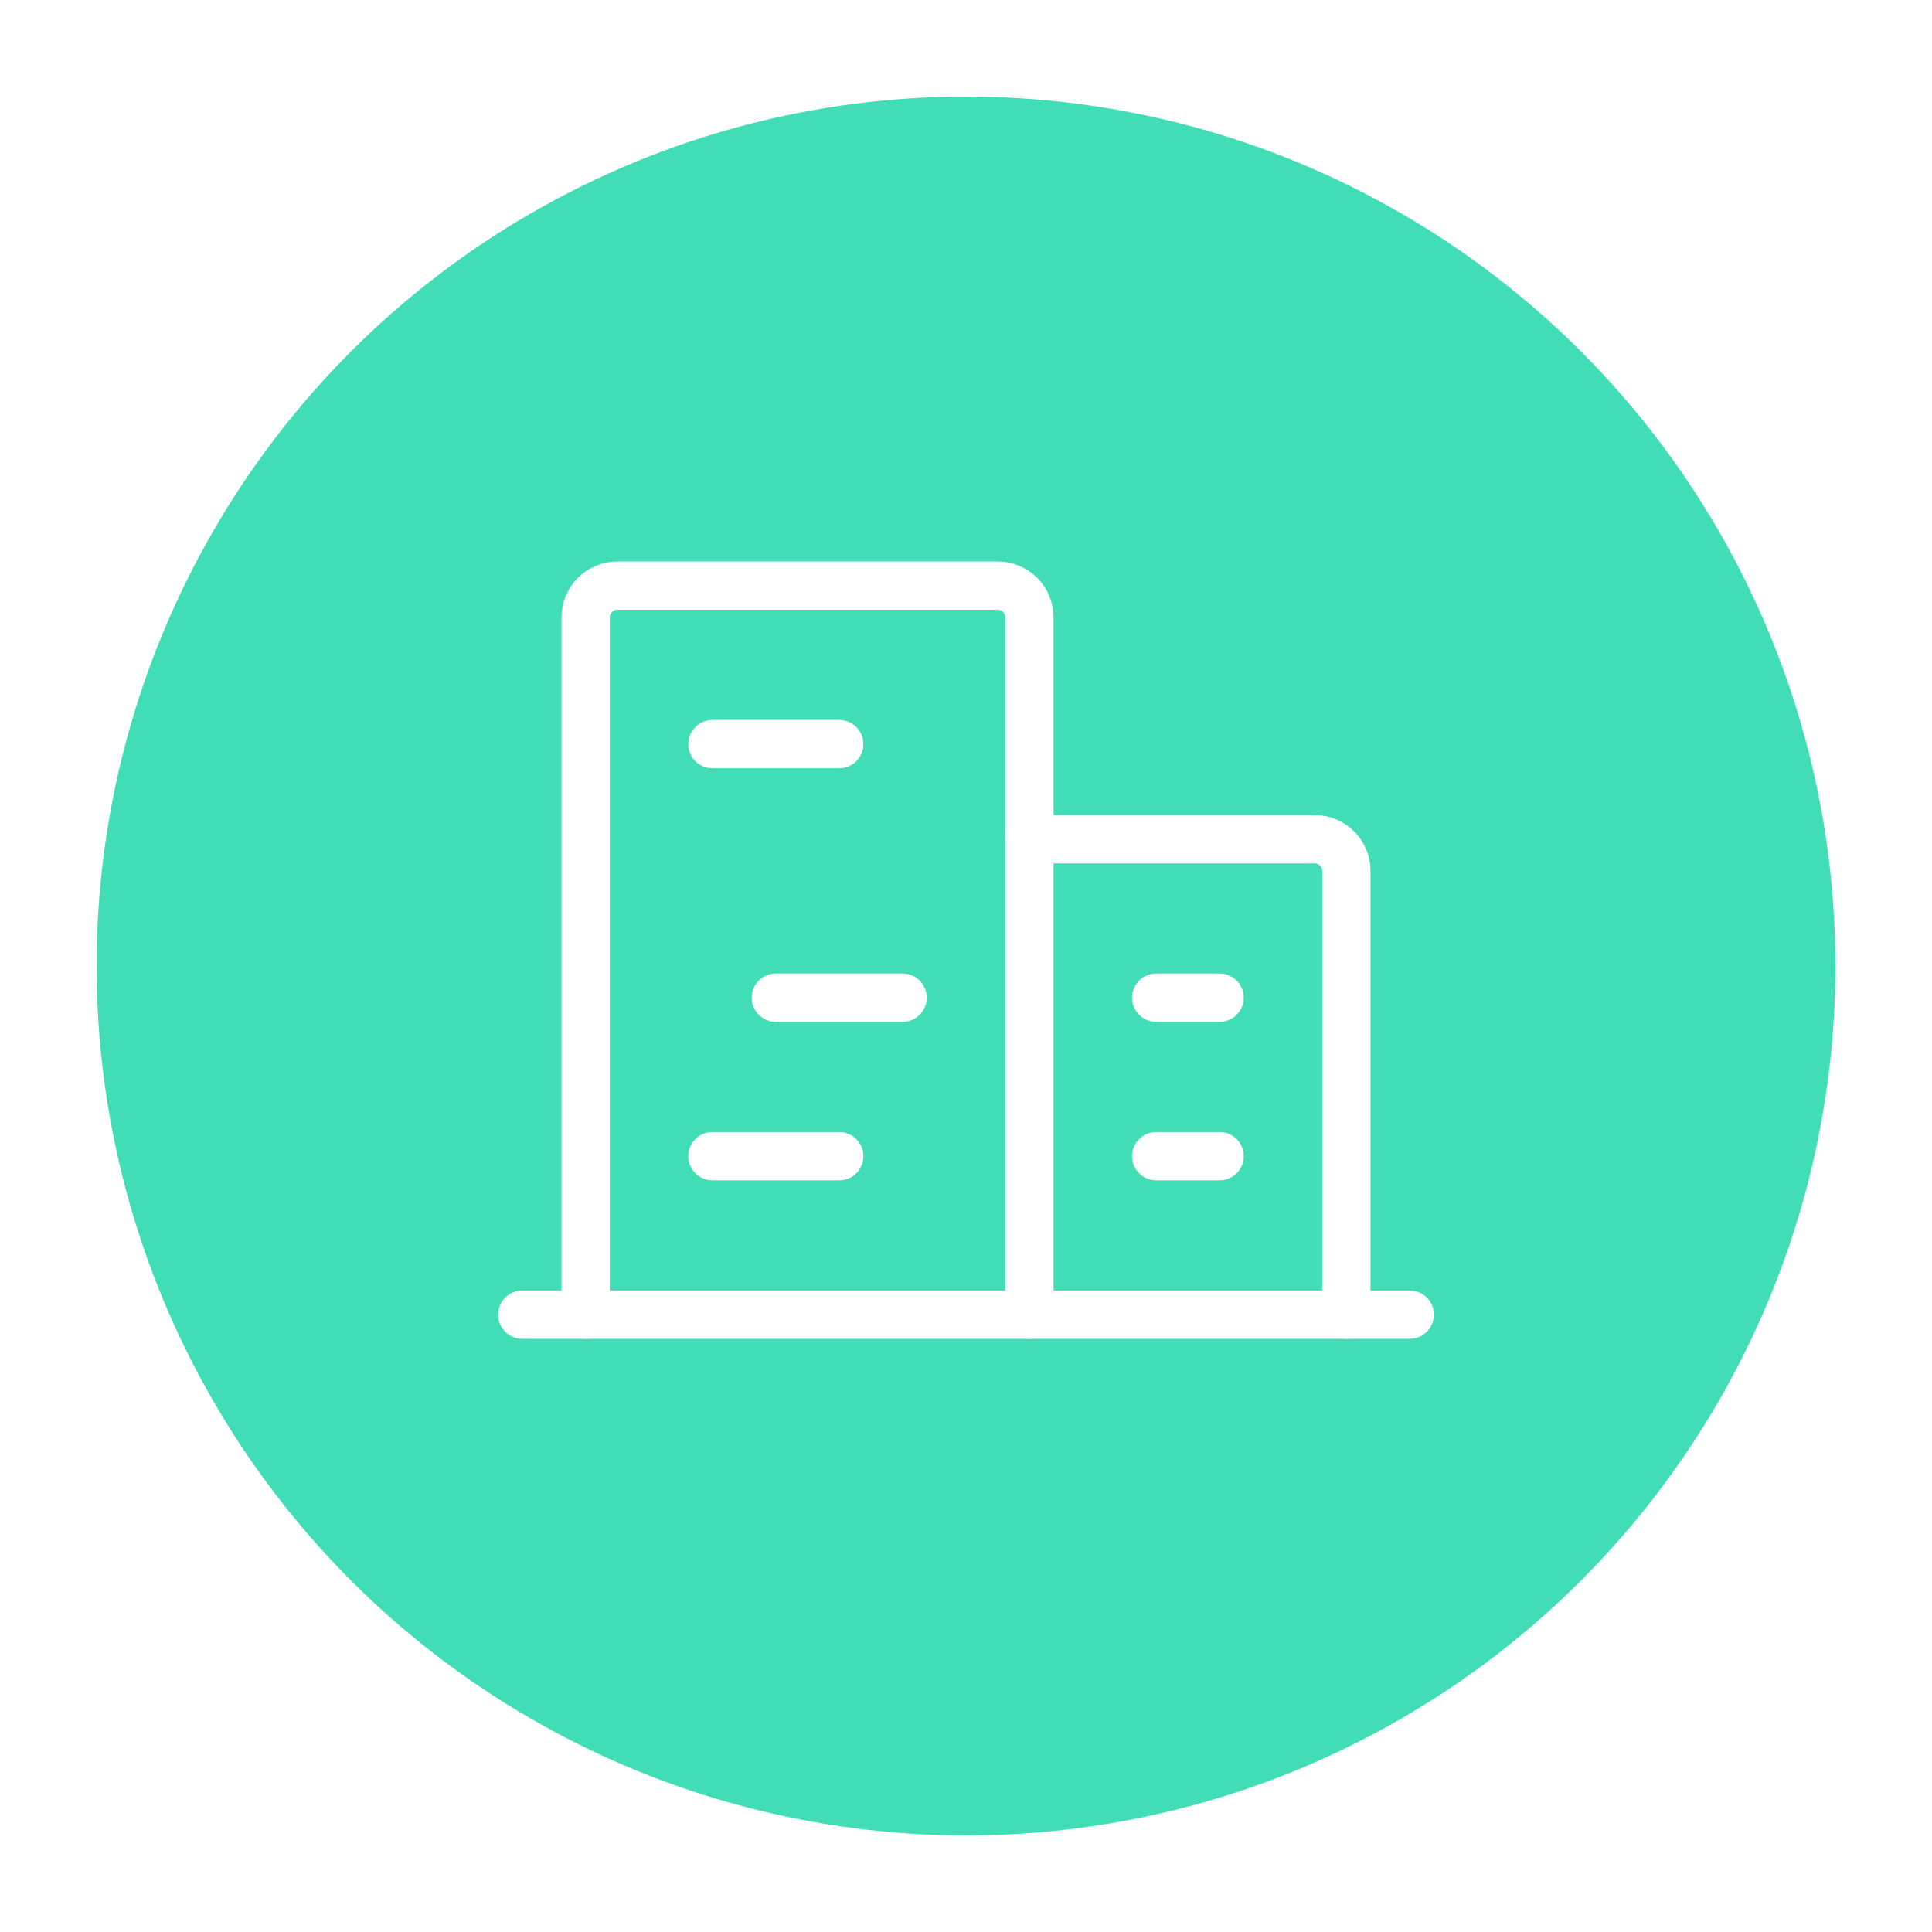 <svg width="80" height="80" viewBox="0 0 80 80" fill="none" xmlns="http://www.w3.org/2000/svg">
<g filter="url(#filter0_d_159_424)">
<circle cx="40" cy="36" r="36" fill="#40DDB6"/>
<path d="M21.625 50.438H58.375" stroke="white" stroke-width="2" stroke-linecap="round" stroke-linejoin="round"/>
<path d="M42.625 50.438V21.562C42.625 21.214 42.487 20.881 42.241 20.634C41.994 20.388 41.661 20.25 41.312 20.25H25.562C25.214 20.25 24.881 20.388 24.634 20.634C24.388 20.881 24.25 21.214 24.25 21.562V50.438" stroke="white" stroke-width="2" stroke-linecap="round" stroke-linejoin="round"/>
<path d="M55.75 50.438V32.062C55.75 31.714 55.612 31.381 55.366 31.134C55.119 30.888 54.786 30.75 54.438 30.75H42.625" stroke="white" stroke-width="2" stroke-linecap="round" stroke-linejoin="round"/>
<path d="M29.5 26.812H34.75" stroke="white" stroke-width="2" stroke-linecap="round" stroke-linejoin="round"/>
<path d="M32.125 37.312H37.375" stroke="white" stroke-width="2" stroke-linecap="round" stroke-linejoin="round"/>
<path d="M29.5 43.875H34.75" stroke="white" stroke-width="2" stroke-linecap="round" stroke-linejoin="round"/>
<path d="M47.875 43.875H50.5" stroke="white" stroke-width="2" stroke-linecap="round" stroke-linejoin="round"/>
<path d="M47.875 37.312H50.5" stroke="white" stroke-width="2" stroke-linecap="round" stroke-linejoin="round"/>
</g>
<defs>
<filter id="filter0_d_159_424" x="0" y="0" width="80" height="80" filterUnits="userSpaceOnUse" color-interpolation-filters="sRGB">
<feFlood flood-opacity="0" result="BackgroundImageFix"/>
<feColorMatrix in="SourceAlpha" type="matrix" values="0 0 0 0 0 0 0 0 0 0 0 0 0 0 0 0 0 0 127 0" result="hardAlpha"/>
<feOffset dy="4"/>
<feGaussianBlur stdDeviation="2"/>
<feComposite in2="hardAlpha" operator="out"/>
<feColorMatrix type="matrix" values="0 0 0 0 0 0 0 0 0 0 0 0 0 0 0 0 0 0 0.25 0"/>
<feBlend mode="normal" in2="BackgroundImageFix" result="effect1_dropShadow_159_424"/>
<feBlend mode="normal" in="SourceGraphic" in2="effect1_dropShadow_159_424" result="shape"/>
</filter>
</defs>
</svg>
